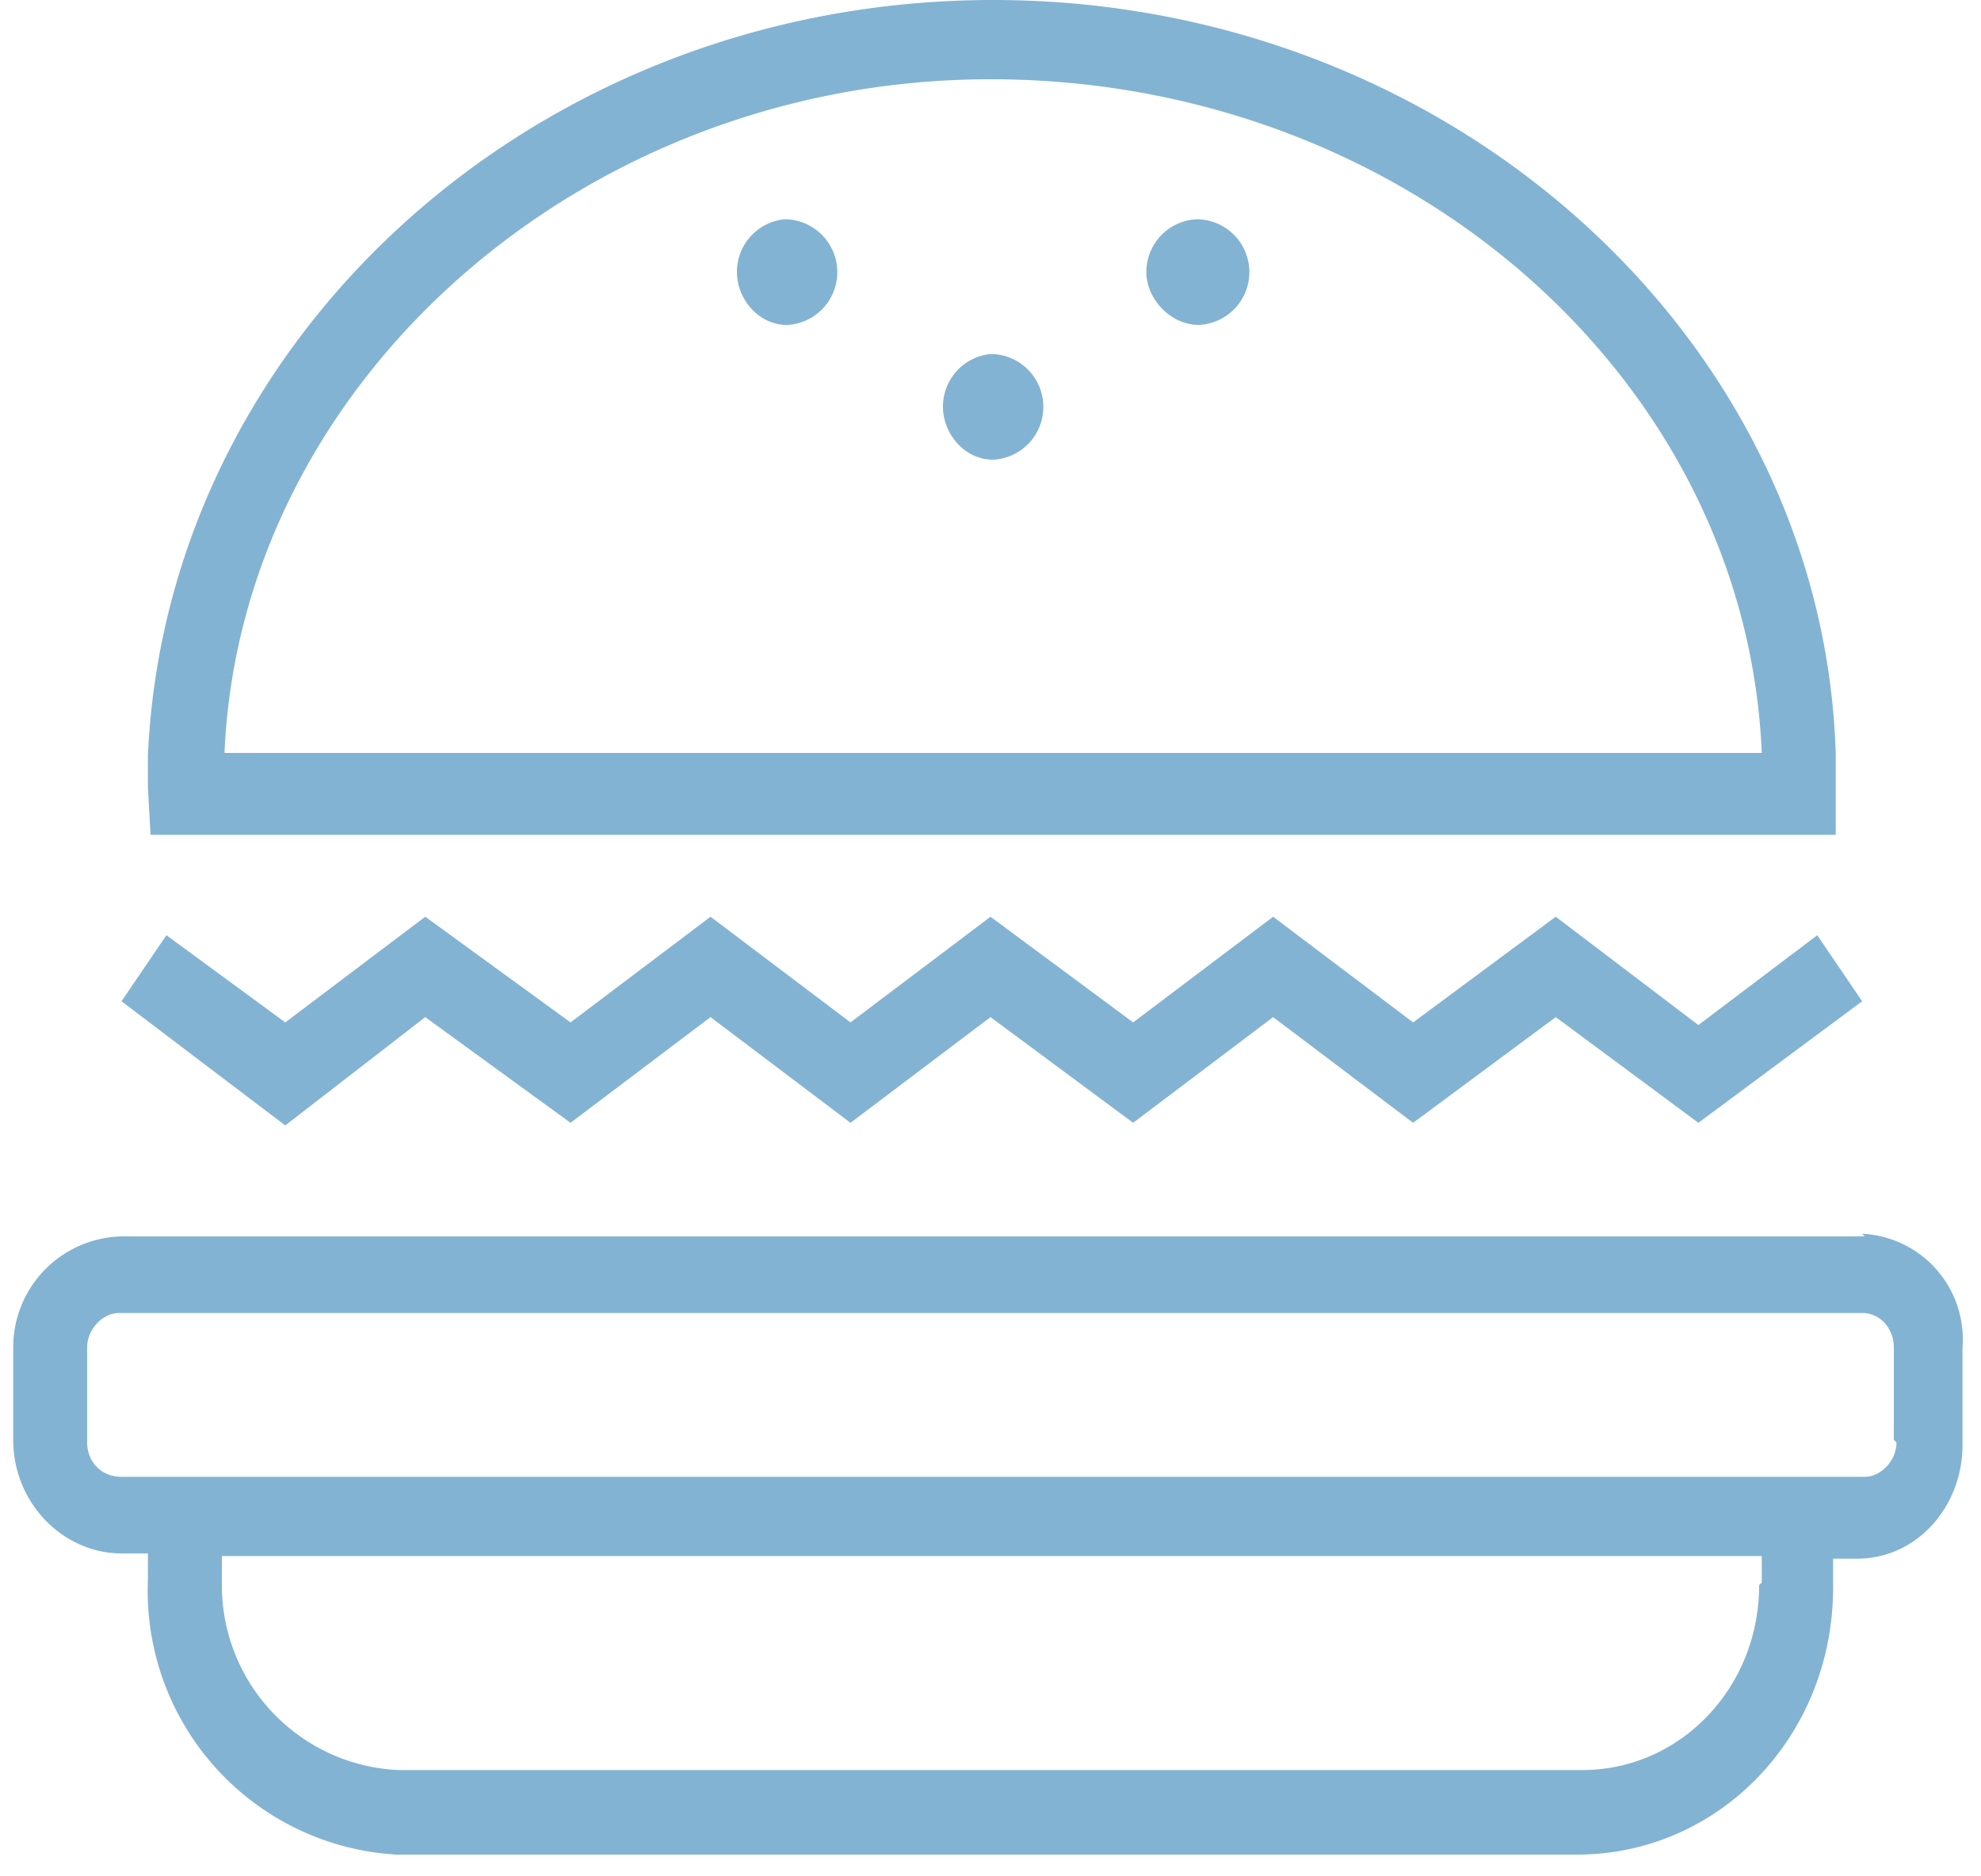 <svg xmlns="http://www.w3.org/2000/svg" width="75" height="71" fill="none"><path fill="#83B3D3" d="M70.6 46.8h-66A4.2 4.2 0 0 0 .5 51v3.5c0 2.4 1.9 4.3 4.1 4.3h1v1A10 10 0 0 0 15 70.2h44.7c5.4 0 9.7-4.5 9.7-10.1v-1.1h.9c2.3 0 4-2 4-4.3V51a4 4 0 0 0-3.8-4.3Zm-4 13.2c0 3.9-3 7-6.7 7H15.1a7 7 0 0 1-6.7-7v-1.1h58.3v1Zm5.2-5.4c0 .7-.6 1.3-1.2 1.3h-66c-.8 0-1.3-.6-1.3-1.3V51c0-.7.6-1.3 1.2-1.3h66c.7 0 1.2.6 1.2 1.3v3.5ZM16.1 38.5l5.5 4 5.3-4 5.3 4 5.3-4 5.4 4 5.3-4 5.3 4 5.4-4 5.4 4 6.2-4.6-1.7-2.5-4.5 3.4-5.4-4.1-5.4 4-5.3-4-5.3 4-5.4-4-5.3 4-5.3-4-5.3 4-5.5-4-5.3 4-4.5-3.3-1.7 2.5 6.2 4.7 5.3-4.1ZM8.5 31.6h61v-3.1C69 12.8 54.9 0 37.6 0S6.3 12.8 5.6 28.6v1.2l.1 1.8h3ZM37.5 3c15.7 0 28.6 11.3 29.2 25.5H8.5C9.1 14.5 22 3 37.5 3Z"/><path fill="#83B3D3" d="M37.6 17.4a2 2 0 0 0 1.9-2 2 2 0 0 0-2-2 2 2 0 0 0-1.8 2c0 1 .8 2 1.9 2ZM29.8 12.3a2 2 0 0 0 1.9-2 2 2 0 0 0-2-2 2 2 0 0 0-1.8 2c0 1 .8 2 1.9 2ZM45.3 12.3a2 2 0 0 0 2-2 2 2 0 0 0-2-2 2 2 0 0 0-1.9 2c0 1 .9 2 2 2Z"/></svg>